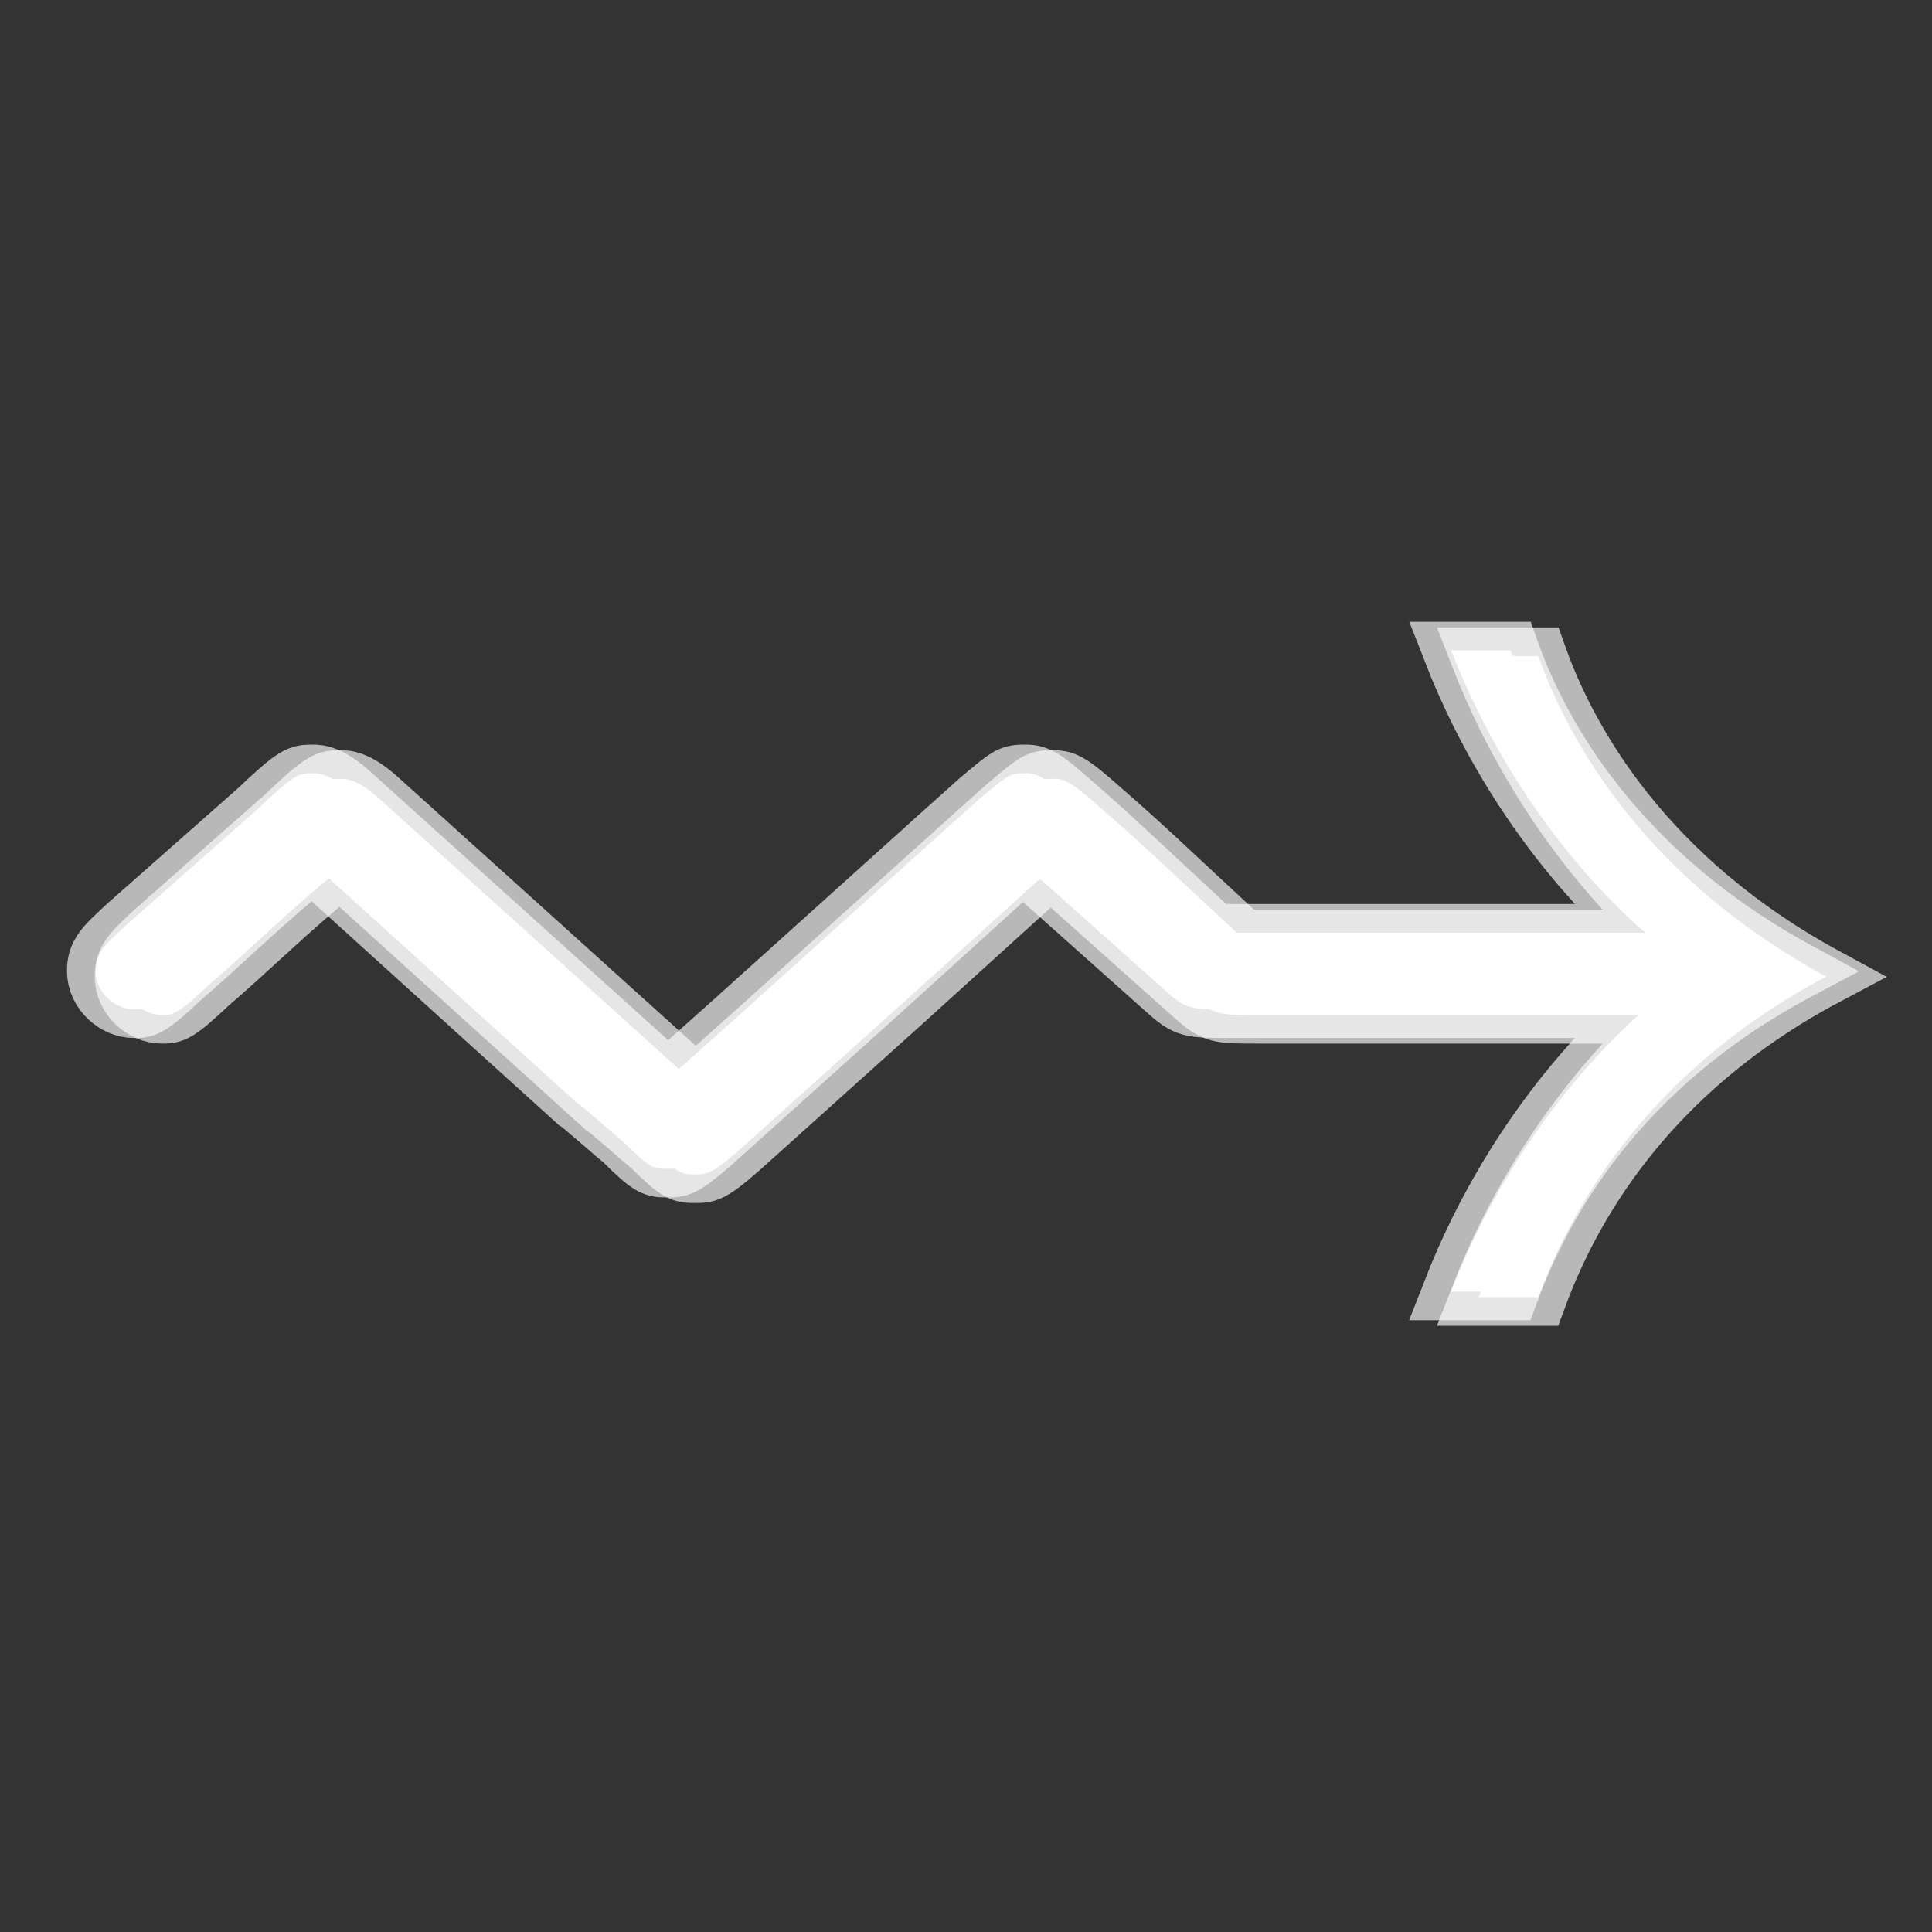 <?xml version="1.0" encoding="UTF-8" standalone="no"?>
<!-- This file was generated by dvisvgm 1.9.2 -->

<svg
   height="20"
   version="1.1"
   viewBox="37 63.848 13.5 13.5"
   width="20"
   id="svg2"
   xmlns="http://www.w3.org/2000/svg"
   xmlns:svg="http://www.w3.org/2000/svg"
   xmlns:rdf="http://www.w3.org/1999/02/22-rdf-syntax-ns#"
   xmlns:cc="http://creativecommons.org/ns#"
   xmlns:dc="http://purl.org/dc/elements/1.1/">
  <rect x="37" y="63.848" width="13.5" height="13.5" fill="#333333" stroke="none"/>
  <defs
     id="defs4" />
  <path
     id="path7"
     d="M 39.66,69.438 C 39.499,69.29 39.419,69.29 39.378,69.29 c -0.094,0 -0.121,0 -0.389,0.255 l -0.912,0.805 c -0.161,0.148 -0.215,0.201 -0.215,0.322 0,0.148 0.134,0.268 0.268,0.268 0.081,0 0.107,0 0.335,-0.215 0.282,-0.241 0.55,-0.51 0.912,-0.805 l 1.838,1.664 c 0.027,0.013 0.268,0.228 0.335,0.282 0.188,0.188 0.215,0.188 0.309,0.188 0.094,0 0.121,0 0.416,-0.268 l 1.06,-0.953 1.006,-0.912 0.993,0.885 c 0.148,0.134 0.174,0.134 0.456,0.134 h 2.898 c -0.121,0.107 -0.885,0.765 -1.355,1.972 h 0.416 c 0.228,-0.617 0.751,-1.57 2.012,-2.24 -1.261,-0.684 -1.798,-1.637 -2.012,-2.24 h -0.416 c 0.47,1.207 1.234,1.865 1.355,1.972 H 45.684 C 45.16,69.92 45.013,69.773 44.704,69.505 44.463,69.29 44.436,69.29 44.342,69.29 c -0.094,0 -0.121,0.027 -0.268,0.148 -0.04,0.027 -1.918,1.731 -2.214,1.985 z"
     style="opacity:1;fill:#ffffff;fill-opacity:1;stroke:#ffffff;stroke-miterlimit:4;stroke-dasharray:none;stroke-opacity:0.65;stroke-width:0.4" />
  <path
     id="path7-4"
     d="m 39.466,69.399 c -0.161,-0.148 -0.241,-0.148 -0.282,-0.148 -0.094,0 -0.121,0 -0.389,0.255 l -0.912,0.805 c -0.161,0.148 -0.215,0.201 -0.215,0.322 0,0.148 0.134,0.268 0.268,0.268 0.081,0 0.107,0 0.335,-0.215 0.282,-0.241 0.55,-0.51 0.912,-0.805 l 1.838,1.664 c 0.027,0.013 0.268,0.228 0.335,0.282 0.188,0.188 0.215,0.188 0.309,0.188 0.094,0 0.121,0 0.416,-0.268 l 1.06,-0.953 1.006,-0.912 0.993,0.885 c 0.148,0.134 0.174,0.134 0.456,0.134 h 2.898 c -0.121,0.107 -0.885,0.765 -1.355,1.972 h 0.416 c 0.228,-0.617 0.751,-1.57 2.012,-2.24 -1.261,-0.684 -1.798,-1.637 -2.012,-2.24 H 47.14 c 0.47,1.207 1.234,1.865 1.355,1.972 h -3.005 c -0.523,-0.483 -0.671,-0.631 -0.979,-0.899 -0.242,-0.215 -0.268,-0.215 -0.362,-0.215 -0.094,0 -0.121,0.027 -0.268,0.148 -0.04,0.027 -1.918,1.731 -2.214,1.985 z"
     style="opacity:1;fill:#ffffff;fill-opacity:1;stroke:#ffffff;stroke-miterlimit:4;stroke-dasharray:none;stroke-opacity:0.65;stroke-width:0.4" />
</svg>

